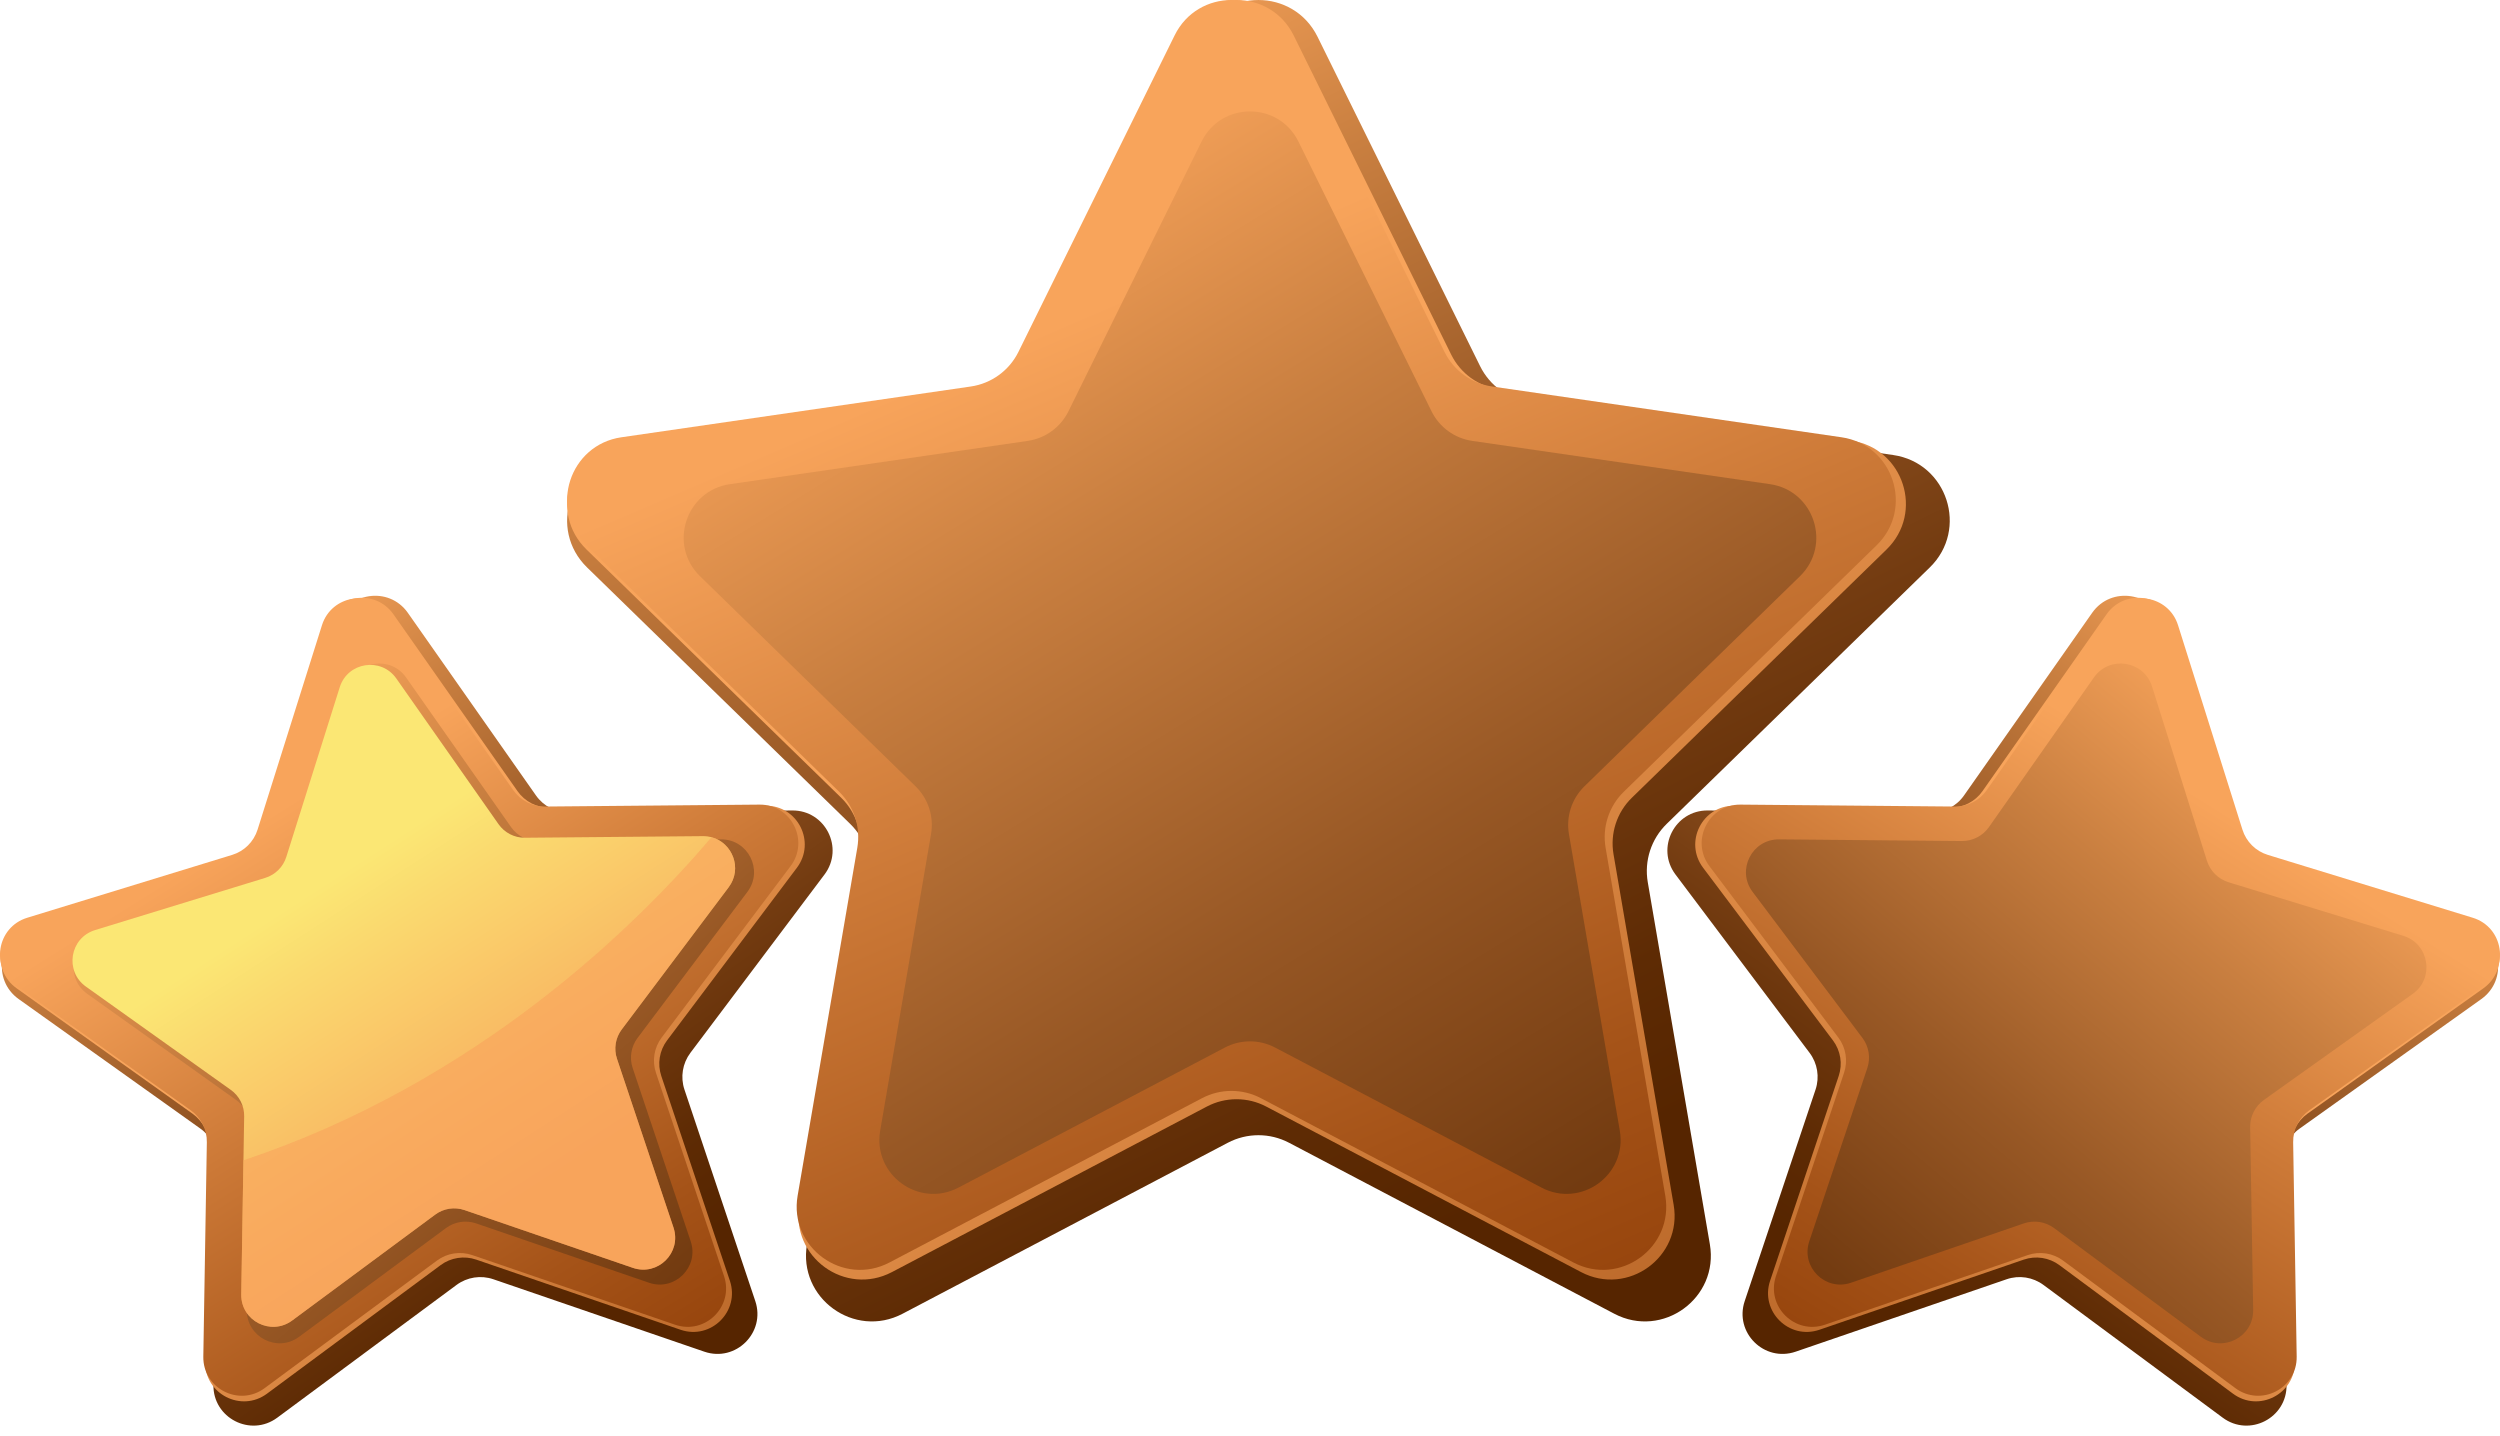 <svg width="141" height="81" viewBox="0 0 141 81" fill="none" xmlns="http://www.w3.org/2000/svg">
<path d="M23.002 34.563L30.228 44.863C30.655 45.471 31.353 45.83 32.096 45.823L44.678 45.71C46.548 45.693 47.627 47.828 46.502 49.323L38.939 59.379C38.493 59.973 38.367 60.748 38.603 61.453L42.599 73.383C43.193 75.157 41.495 76.842 39.726 76.235L27.825 72.15C27.123 71.908 26.346 72.028 25.749 72.47L15.637 79.958C14.134 81.071 12.006 79.977 12.037 78.106L12.245 65.526C12.257 64.783 11.903 64.082 11.298 63.651L1.053 56.347C-0.471 55.261 -0.088 52.9 1.701 52.351L13.73 48.662C14.44 48.444 14.998 47.89 15.221 47.182L19.001 35.181C19.563 33.397 21.927 33.031 23.002 34.563Z" fill="url(#paint0_linear_206_3228)"/>
<path d="M22.19 34.647L29.188 44.621C29.601 45.21 30.277 45.558 30.997 45.551L43.18 45.441C44.991 45.425 46.035 47.492 44.946 48.94L37.623 58.677C37.19 59.252 37.069 60.003 37.297 60.685L41.166 72.237C41.742 73.955 40.098 75.587 38.384 74.999L26.861 71.043C26.181 70.809 25.429 70.925 24.851 71.353L15.059 78.603C13.604 79.681 11.544 78.622 11.574 76.811L11.775 64.629C11.787 63.909 11.444 63.23 10.859 62.813L0.938 55.741C-0.537 54.69 -0.166 52.403 1.565 51.872L13.213 48.299C13.901 48.088 14.441 47.552 14.657 46.866L18.317 35.245C18.861 33.518 21.15 33.164 22.19 34.647Z" fill="url(#paint1_linear_206_3228)"/>
<path d="M22.003 34.667L28.948 44.565C29.358 45.15 30.029 45.495 30.743 45.489L42.834 45.38C44.631 45.363 45.667 47.416 44.587 48.852L37.319 58.516C36.89 59.086 36.769 59.831 36.996 60.508L40.836 71.974C41.407 73.678 39.775 75.298 38.075 74.714L26.639 70.788C25.963 70.556 25.217 70.671 24.644 71.096L14.926 78.291C13.481 79.361 11.437 78.31 11.467 76.512L11.666 64.422C11.678 63.709 11.338 63.035 10.757 62.62L0.911 55.602C-0.553 54.559 -0.185 52.289 1.534 51.762L13.093 48.216C13.776 48.007 14.312 47.475 14.526 46.794L18.159 35.261C18.699 33.547 20.971 33.195 22.003 34.667Z" fill="url(#paint2_linear_206_3228)"/>
<path d="M22.903 38.209L28.823 46.647C29.172 47.145 29.744 47.439 30.353 47.434L40.66 47.34C42.192 47.327 43.075 49.076 42.154 50.301L35.959 58.538C35.593 59.025 35.49 59.66 35.683 60.237L38.956 70.01C39.443 71.463 38.052 72.844 36.603 72.346L26.854 69C26.279 68.802 25.643 68.9 25.154 69.262L16.87 75.396C15.638 76.308 13.896 75.412 13.921 73.879L14.091 63.574C14.101 62.965 13.811 62.391 13.316 62.037L4.923 56.055C3.675 55.165 3.989 53.231 5.454 52.781L15.308 49.759C15.89 49.58 16.346 49.127 16.529 48.546L19.625 38.715C20.086 37.254 22.023 36.955 22.903 38.209Z" fill="url(#paint3_linear_206_3228)"/>
<path d="M35.064 58.062C34.708 58.535 34.608 59.154 34.797 59.715L37.984 69.233C38.458 70.648 37.104 71.991 35.691 71.506L26.198 68.248C25.638 68.056 25.02 68.151 24.544 68.504L16.478 74.476C15.278 75.364 13.581 74.492 13.607 73L13.73 65.441L13.771 62.964C13.783 62.372 13.499 61.812 13.017 61.469L4.845 55.644C3.629 54.776 3.934 52.894 5.362 52.456L14.957 49.513C15.523 49.34 15.968 48.898 16.147 48.332L19.162 38.759C19.609 37.337 21.494 37.046 22.352 38.266L28.116 46.482C28.456 46.968 29.014 47.255 29.607 47.249L39.643 47.158C39.815 47.156 39.977 47.178 40.13 47.218C41.308 47.531 41.891 48.985 41.096 50.041L35.064 58.062Z" fill="url(#paint4_linear_206_3228)"/>
<g opacity="0.6">
<path d="M35.064 58.062C34.708 58.535 34.608 59.154 34.797 59.715L37.984 69.233C38.458 70.648 37.104 71.991 35.691 71.506L26.198 68.248C25.638 68.056 25.02 68.151 24.544 68.504L16.478 74.476C15.278 75.364 13.581 74.492 13.607 73L13.73 65.441C26.927 61.032 35.868 52.23 40.13 47.218C41.308 47.531 41.891 48.985 41.096 50.041L35.064 58.062Z" fill="#F8A45B"/>
</g>
<path d="M117.998 34.563L110.771 44.863C110.345 45.471 109.646 45.83 108.903 45.823L96.322 45.71C94.451 45.693 93.373 47.828 94.498 49.323L102.06 59.379C102.507 59.973 102.633 60.748 102.397 61.453L98.401 73.383C97.806 75.157 99.504 76.842 101.274 76.235L113.174 72.15C113.877 71.908 114.653 72.028 115.25 72.47L125.362 79.958C126.866 81.071 128.993 79.977 128.962 78.106L128.754 65.526C128.742 64.783 129.096 64.082 129.701 63.651L139.947 56.347C141.47 55.261 141.087 52.9 139.298 52.351L127.269 48.662C126.559 48.444 126.001 47.89 125.778 47.182L121.999 35.181C121.436 33.397 119.072 33.031 117.998 34.563Z" fill="url(#paint5_linear_206_3228)"/>
<path d="M118.809 34.647L111.812 44.621C111.399 45.21 110.722 45.558 110.003 45.551L97.82 45.441C96.009 45.425 94.965 47.492 96.054 48.94L103.377 58.677C103.809 59.252 103.931 60.003 103.703 60.685L99.833 72.237C99.258 73.955 100.902 75.587 102.615 74.999L114.139 71.043C114.819 70.809 115.571 70.925 116.149 71.353L125.94 78.603C127.396 79.681 129.456 78.622 129.426 76.811L129.224 64.629C129.213 63.909 129.555 63.23 130.141 62.813L140.062 55.741C141.537 54.69 141.166 52.403 139.434 51.872L127.787 48.299C127.099 48.088 126.559 47.552 126.343 46.866L122.683 35.245C122.139 33.518 119.85 33.164 118.809 34.647Z" fill="url(#paint6_linear_206_3228)"/>
<path d="M118.997 34.667L112.052 44.565C111.642 45.15 110.971 45.495 110.257 45.489L98.166 45.38C96.368 45.363 95.332 47.416 96.413 48.852L103.681 58.516C104.11 59.086 104.231 59.831 104.004 60.508L100.164 71.974C99.593 73.678 101.225 75.298 102.925 74.714L114.361 70.788C115.037 70.556 115.783 70.671 116.356 71.096L126.074 78.291C127.519 79.361 129.563 78.31 129.533 76.512L129.334 64.422C129.322 63.709 129.662 63.035 130.243 62.62L140.089 55.602C141.553 54.559 141.185 52.289 139.466 51.762L127.907 48.216C127.224 48.007 126.688 47.475 126.474 46.794L122.841 35.261C122.301 33.547 120.029 33.195 118.997 34.667Z" fill="url(#paint7_linear_206_3228)"/>
<path d="M118.097 38.209L112.177 46.647C111.828 47.145 111.255 47.439 110.647 47.434L100.34 47.34C98.808 47.327 97.924 49.076 98.846 50.301L105.041 58.538C105.407 59.025 105.51 59.66 105.317 60.237L102.043 70.01C101.557 71.463 102.948 72.844 104.397 72.346L114.146 69C114.721 68.802 115.357 68.9 115.847 69.262L124.13 75.396C125.362 76.308 127.104 75.412 127.079 73.879L126.909 63.574C126.899 62.965 127.189 62.391 127.684 62.037L136.077 56.055C137.325 55.165 137.011 53.231 135.546 52.781L125.692 49.759C125.111 49.58 124.654 49.127 124.471 48.546L121.375 38.715C120.914 37.254 118.977 36.955 118.097 38.209Z" fill="url(#paint8_linear_206_3228)"/>
<path d="M74.308 2.072L83.478 20.651C84.019 21.748 85.066 22.509 86.276 22.684L106.78 25.664C109.828 26.107 111.046 29.853 108.84 32.004L94.003 46.465C93.127 47.319 92.728 48.55 92.934 49.755L96.436 70.176C96.957 73.212 93.77 75.527 91.044 74.094L72.705 64.453C71.622 63.883 70.329 63.883 69.246 64.453L50.907 74.094C48.18 75.527 44.993 73.212 45.514 70.176L49.017 49.755C49.223 48.55 48.824 47.319 47.948 46.465L33.111 32.004C30.905 29.853 32.123 26.107 35.171 25.664L55.675 22.685C56.885 22.509 57.932 21.748 58.473 20.652L67.643 2.072C69.006 -0.69 72.945 -0.69 74.308 2.072Z" fill="url(#paint9_linear_206_3228)"/>
<path d="M72.967 2.006L81.846 19.997C82.37 21.059 83.383 21.795 84.555 21.965L104.409 24.85C107.361 25.279 108.539 28.907 106.403 30.989L92.037 44.993C91.189 45.819 90.802 47.011 91.002 48.178L94.394 67.951C94.898 70.891 91.812 73.133 89.172 71.745L71.414 62.41C70.366 61.859 69.113 61.859 68.065 62.41L50.307 71.745C47.667 73.133 44.581 70.891 45.085 67.951L48.477 48.178C48.677 47.011 48.29 45.819 47.442 44.993L33.076 30.989C30.94 28.907 32.118 25.279 35.07 24.85L54.924 21.965C56.096 21.795 57.109 21.059 57.634 19.997L66.512 2.006C67.832 -0.669 71.647 -0.669 72.967 2.006Z" fill="url(#paint10_linear_206_3228)"/>
<path d="M72.657 1.991L81.469 19.846C81.989 20.9 82.995 21.63 84.158 21.799L103.862 24.662C106.791 25.088 107.961 28.688 105.841 30.755L91.584 44.653C90.742 45.473 90.358 46.655 90.556 47.814L93.922 67.438C94.423 70.356 91.36 72.581 88.74 71.203L71.116 61.938C70.076 61.391 68.833 61.391 67.792 61.938L50.169 71.203C47.548 72.581 44.486 70.356 44.986 67.438L48.352 47.814C48.551 46.655 48.167 45.473 47.325 44.653L33.067 30.755C30.947 28.688 32.117 25.088 35.047 24.662L54.75 21.799C55.914 21.63 56.919 20.9 57.44 19.846L66.251 1.991C67.561 -0.664 71.347 -0.664 72.657 1.991Z" fill="url(#paint11_linear_206_3228)"/>
<path d="M73.23 7.981L80.741 23.201C81.185 24.099 82.042 24.722 83.034 24.866L99.83 27.307C102.327 27.67 103.324 30.739 101.517 32.5L89.363 44.347C88.646 45.047 88.319 46.055 88.488 47.042L91.357 63.77C91.784 66.258 89.173 68.154 86.939 66.98L71.916 59.082C71.029 58.616 69.97 58.616 69.083 59.082L54.06 66.98C51.826 68.154 49.216 66.258 49.642 63.77L52.511 47.042C52.681 46.055 52.353 45.047 51.636 44.347L39.482 32.5C37.675 30.739 38.672 27.67 41.169 27.307L57.965 24.866C58.957 24.722 59.815 24.099 60.258 23.201L67.769 7.981C68.886 5.718 72.113 5.718 73.23 7.981Z" fill="url(#paint12_linear_206_3228)"/>
<defs>
<linearGradient id="paint0_linear_206_3228" x1="10.668" y1="36.316" x2="36.115" y2="72.46" gradientUnits="userSpaceOnUse">
<stop stop-color="#F8A45B"/>
<stop offset="0.217" stop-color="#C97F40"/>
<stop offset="0.473" stop-color="#985825"/>
<stop offset="0.699" stop-color="#743C11"/>
<stop offset="0.882" stop-color="#5E2B04"/>
<stop offset="1" stop-color="#562500"/>
</linearGradient>
<linearGradient id="paint1_linear_206_3228" x1="19.836" y1="53.166" x2="58.325" y2="93.565" gradientUnits="userSpaceOnUse">
<stop stop-color="#F8A45B"/>
<stop offset="0.394" stop-color="#CC7937"/>
<stop offset="0.792" stop-color="#A55318"/>
<stop offset="1" stop-color="#96440C"/>
</linearGradient>
<linearGradient id="paint2_linear_206_3228" x1="17.345" y1="44.643" x2="37.666" y2="77.101" gradientUnits="userSpaceOnUse">
<stop stop-color="#F8A45B"/>
<stop offset="0.394" stop-color="#CC7937"/>
<stop offset="0.792" stop-color="#A55318"/>
<stop offset="1" stop-color="#96440C"/>
</linearGradient>
<linearGradient id="paint3_linear_206_3228" x1="11.46" y1="41.736" x2="48.213" y2="85.18" gradientUnits="userSpaceOnUse">
<stop stop-color="#F8A45B"/>
<stop offset="0.217" stop-color="#C97F40"/>
<stop offset="0.473" stop-color="#985825"/>
<stop offset="0.699" stop-color="#743C11"/>
<stop offset="0.882" stop-color="#5E2B04"/>
<stop offset="1" stop-color="#562500"/>
</linearGradient>
<linearGradient id="paint4_linear_206_3228" x1="19.712" y1="48.903" x2="31.232" y2="66.72" gradientUnits="userSpaceOnUse">
<stop offset="5.4e-07" stop-color="#FBE774"/>
<stop offset="0.168" stop-color="#FADA6F"/>
<stop offset="0.714" stop-color="#F9B361"/>
<stop offset="1" stop-color="#F8A45B"/>
</linearGradient>
<linearGradient id="paint5_linear_206_3228" x1="130.331" y1="36.316" x2="104.884" y2="72.46" gradientUnits="userSpaceOnUse">
<stop stop-color="#F8A45B"/>
<stop offset="0.217" stop-color="#C97F40"/>
<stop offset="0.473" stop-color="#985825"/>
<stop offset="0.699" stop-color="#743C11"/>
<stop offset="0.882" stop-color="#5E2B04"/>
<stop offset="1" stop-color="#562500"/>
</linearGradient>
<linearGradient id="paint6_linear_206_3228" x1="121.164" y1="53.166" x2="82.674" y2="93.565" gradientUnits="userSpaceOnUse">
<stop stop-color="#F8A45B"/>
<stop offset="0.394" stop-color="#CC7937"/>
<stop offset="0.792" stop-color="#A55318"/>
<stop offset="1" stop-color="#96440C"/>
</linearGradient>
<linearGradient id="paint7_linear_206_3228" x1="123.655" y1="44.643" x2="103.334" y2="77.101" gradientUnits="userSpaceOnUse">
<stop stop-color="#F8A45B"/>
<stop offset="0.394" stop-color="#CC7937"/>
<stop offset="0.792" stop-color="#A55318"/>
<stop offset="1" stop-color="#96440C"/>
</linearGradient>
<linearGradient id="paint8_linear_206_3228" x1="129.54" y1="41.736" x2="92.787" y2="85.18" gradientUnits="userSpaceOnUse">
<stop stop-color="#F8A45B"/>
<stop offset="0.217" stop-color="#C97F40"/>
<stop offset="0.473" stop-color="#985825"/>
<stop offset="0.699" stop-color="#743C11"/>
<stop offset="0.882" stop-color="#5E2B04"/>
<stop offset="1" stop-color="#562500"/>
</linearGradient>
<linearGradient id="paint9_linear_206_3228" x1="53.795" y1="1.826" x2="86.118" y2="67.043" gradientUnits="userSpaceOnUse">
<stop stop-color="#F8A45B"/>
<stop offset="0.217" stop-color="#C97F40"/>
<stop offset="0.473" stop-color="#985825"/>
<stop offset="0.699" stop-color="#743C11"/>
<stop offset="0.882" stop-color="#5E2B04"/>
<stop offset="1" stop-color="#562500"/>
</linearGradient>
<linearGradient id="paint10_linear_206_3228" x1="64.478" y1="31.55" x2="116.956" y2="106.972" gradientUnits="userSpaceOnUse">
<stop stop-color="#F8A45B"/>
<stop offset="0.394" stop-color="#CC7937"/>
<stop offset="0.792" stop-color="#A55318"/>
<stop offset="1" stop-color="#96440C"/>
</linearGradient>
<linearGradient id="paint11_linear_206_3228" x1="62.566" y1="17.054" x2="87.475" y2="74.985" gradientUnits="userSpaceOnUse">
<stop stop-color="#F8A45B"/>
<stop offset="0.394" stop-color="#CC7937"/>
<stop offset="0.792" stop-color="#A55318"/>
<stop offset="1" stop-color="#96440C"/>
</linearGradient>
<linearGradient id="paint12_linear_206_3228" x1="53.72" y1="10.844" x2="102.607" y2="90.783" gradientUnits="userSpaceOnUse">
<stop stop-color="#F8A45B"/>
<stop offset="0.217" stop-color="#C97F40"/>
<stop offset="0.473" stop-color="#985825"/>
<stop offset="0.699" stop-color="#743C11"/>
<stop offset="0.882" stop-color="#5E2B04"/>
<stop offset="1" stop-color="#562500"/>
</linearGradient>
</defs>
</svg>
